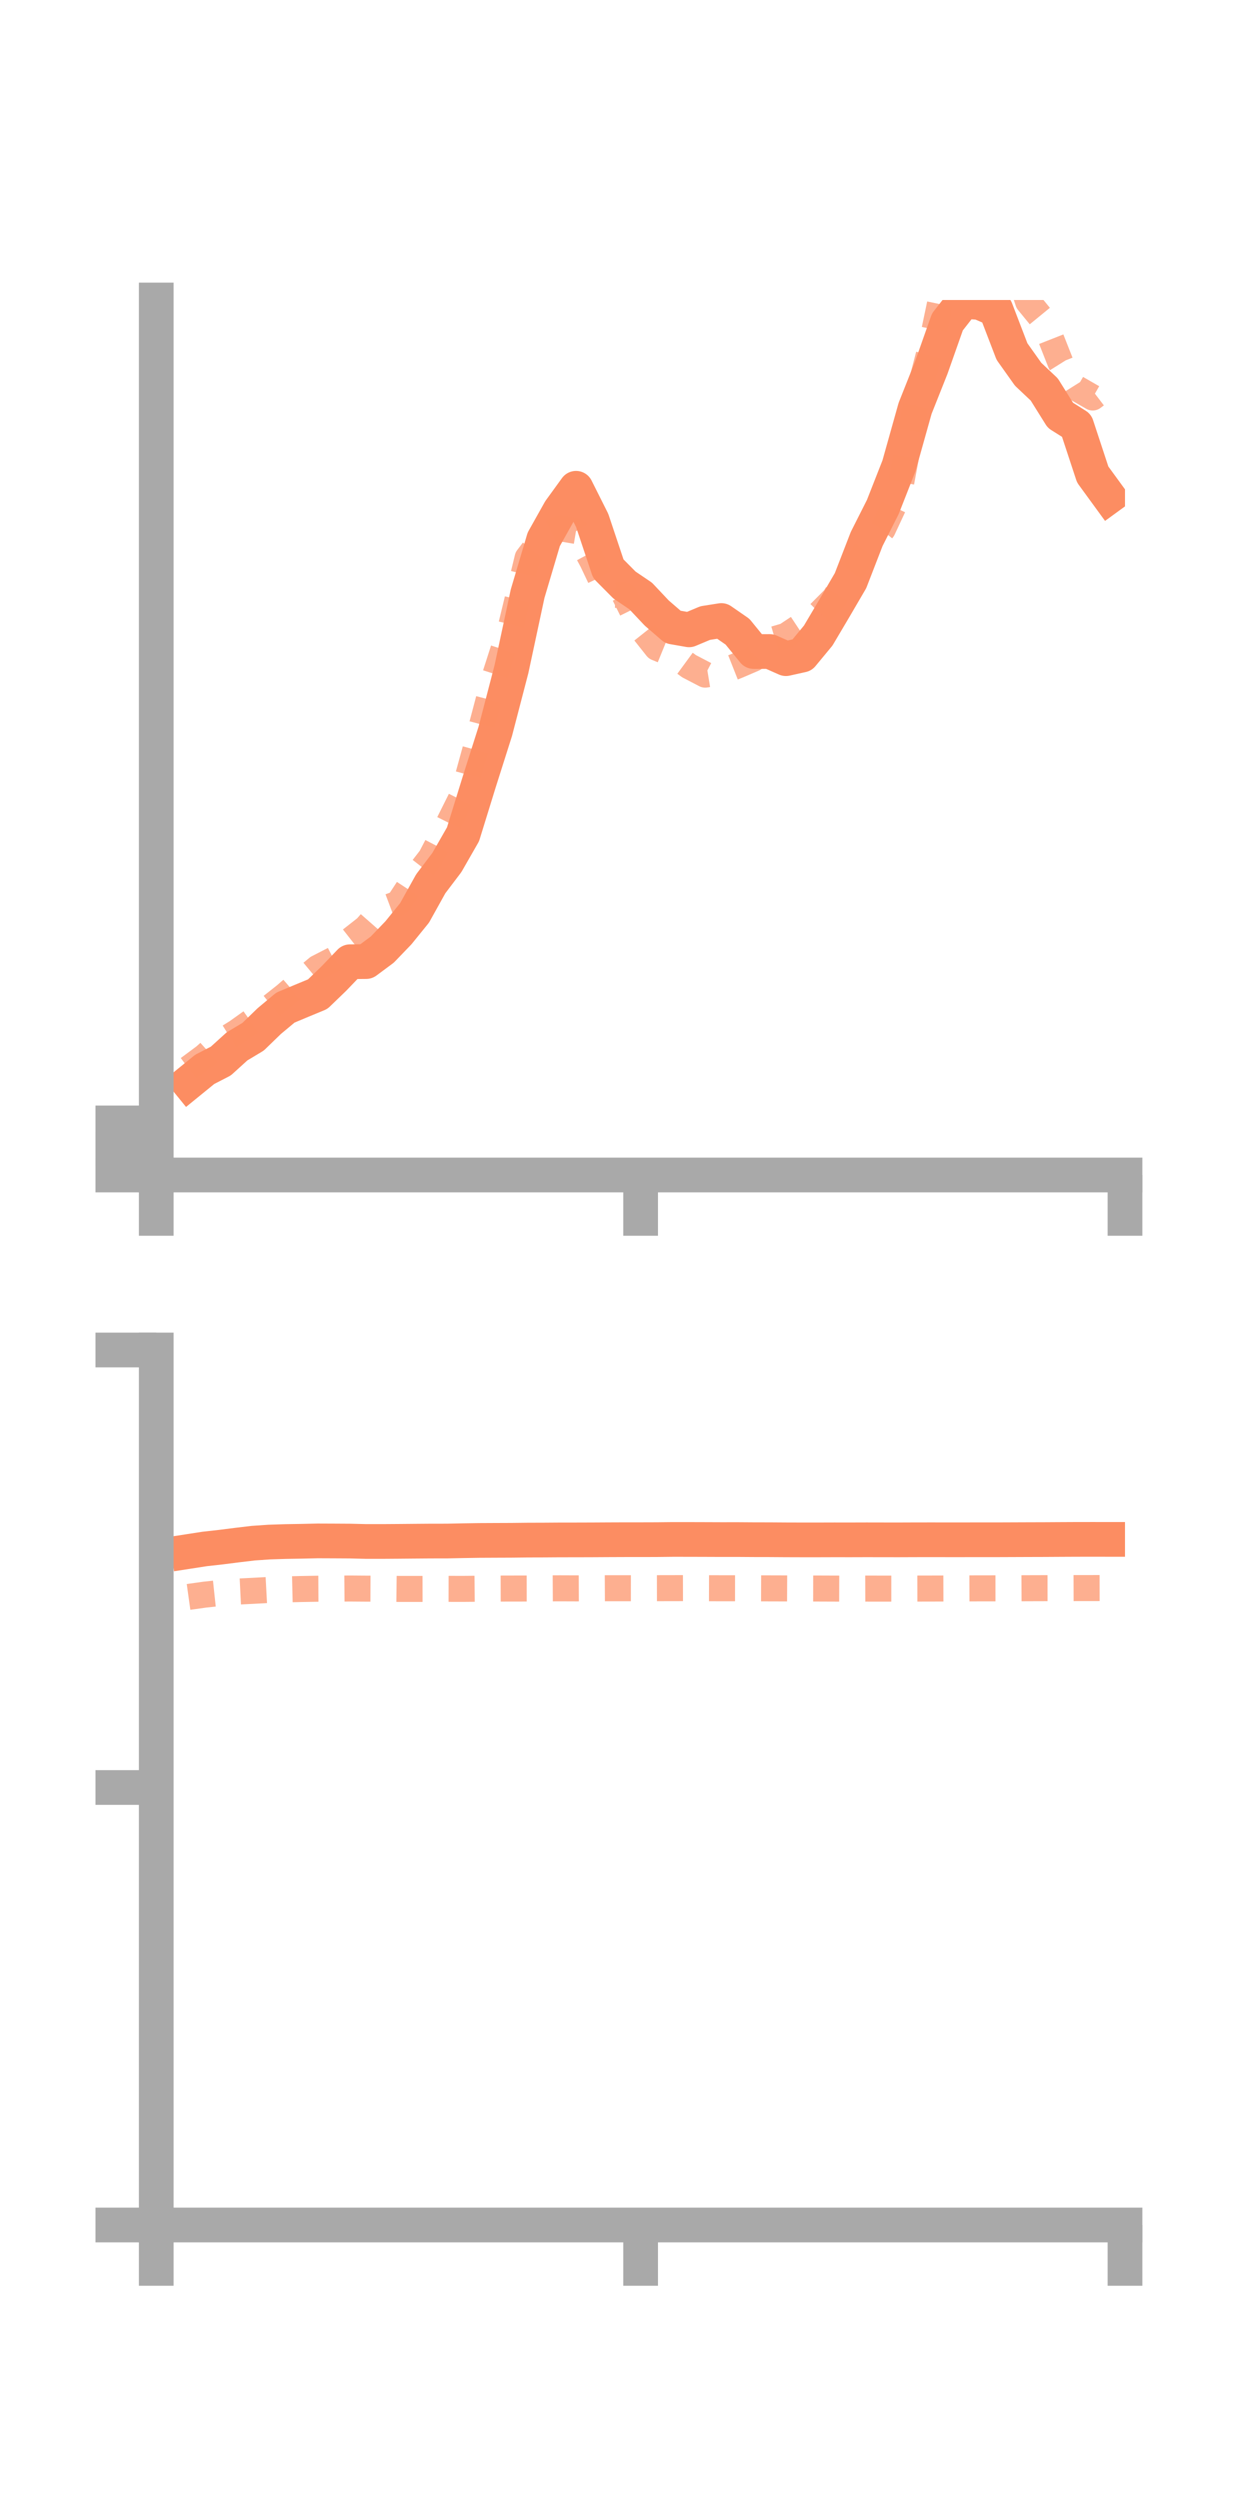 <?xml version="1.0" encoding="utf-8" standalone="no"?>
<!DOCTYPE svg PUBLIC "-//W3C//DTD SVG 1.1//EN"
  "http://www.w3.org/Graphics/SVG/1.1/DTD/svg11.dtd">
<!-- Created with matplotlib (https://matplotlib.org/) -->
<svg height="144pt" version="1.1" viewBox="0 0 72 144" width="72pt" xmlns="http://www.w3.org/2000/svg" xmlns:xlink="http://www.w3.org/1999/xlink">
 <defs>
  <style type="text/css">*{stroke-linecap:butt;stroke-linejoin:round;}</style>
 </defs>
 <g id="figure_1">
  <g id="patch_1">
   <path d="M 0 144 
L 72 144 
L 72 0 
L 0 0 
z
" style="fill:none;"/>
  </g>
  <g id="axes_1">
   <g id="patch_2">
    <path d="M 9 67.68 
L 64.8 67.68 
L 64.8 17.28 
L 9 17.28 
z
" style="fill:none;"/>
   </g>
   <g id="matplotlib.axis_1">
    <g id="xtick_1">
     <g id="line2d_1">
      <defs>
       <path d="M 0 0 
L 0 3.5 
" id="mf135feeab5" style="stroke:#a9a9a9;stroke-width:2;"/>
      </defs>
      <g>
       <use style="fill:#a9a9a9;stroke:#a9a9a9;stroke-width:2;" x="9" xlink:href="#mf135feeab5" y="67.68"/>
      </g>
     </g>
    </g>
    <g id="xtick_2">
     <g id="line2d_2">
      <g>
       <use style="fill:#a9a9a9;stroke:#a9a9a9;stroke-width:2;" x="36.9" xlink:href="#mf135feeab5" y="67.68"/>
      </g>
     </g>
    </g>
    <g id="xtick_3">
     <g id="line2d_3">
      <g>
       <use style="fill:#a9a9a9;stroke:#a9a9a9;stroke-width:2;" x="64.8" xlink:href="#mf135feeab5" y="67.68"/>
      </g>
     </g>
    </g>
   </g>
   <g id="matplotlib.axis_2">
    <g id="ytick_1">
     <g id="line2d_4">
      <defs>
       <path d="M 0 0 
L -3.5 0 
" id="m450b6a84f6" style="stroke:#a9a9a9;stroke-width:2;"/>
      </defs>
      <g>
       <use style="fill:#a9a9a9;stroke:#a9a9a9;stroke-width:2;" x="9" xlink:href="#m450b6a84f6" y="67.68"/>
      </g>
     </g>
    </g>
    <g id="ytick_2">
     <g id="line2d_5">
      <g>
       <use style="fill:#a9a9a9;stroke:#a9a9a9;stroke-width:2;" x="9" xlink:href="#m450b6a84f6" y="66.18"/>
      </g>
     </g>
    </g>
    <g id="ytick_3">
     <g id="line2d_6">
      <g>
       <use style="fill:#a9a9a9;stroke:#a9a9a9;stroke-width:2;" x="9" xlink:href="#m450b6a84f6" y="64.681"/>
      </g>
     </g>
    </g>
   </g>
   <g id="line2d_7">
    <path clip-path="url(#p8df3704658)" d="M 10.86 62.354 
L 11.79 61.597 
L 12.72 61.117 
L 13.65 60.273 
L 14.58 59.715 
L 15.51 58.814 
L 16.44 58.038 
L 17.37 57.648 
L 18.3 57.263 
L 19.23 56.366 
L 20.16 55.396 
L 21.09 55.387 
L 22.02 54.696 
L 22.95 53.729 
L 23.88 52.581 
L 24.81 50.908 
L 25.74 49.68 
L 26.67 48.056 
L 27.6 45.047 
L 28.53 42.118 
L 29.46 38.544 
L 30.39 34.199 
L 31.32 31.066 
L 32.25 29.407 
L 33.18 28.125 
L 34.11 29.978 
L 35.04 32.761 
L 35.97 33.698 
L 36.9 34.327 
L 37.83 35.313 
L 38.76 36.116 
L 39.69 36.279 
L 40.62 35.889 
L 41.55 35.742 
L 42.48 36.386 
L 43.41 37.528 
L 44.34 37.527 
L 45.27 37.939 
L 46.2 37.732 
L 47.13 36.608 
L 48.06 35.037 
L 48.99 33.446 
L 49.92 31.046 
L 50.85 29.203 
L 51.78 26.835 
L 52.71 23.52 
L 53.64 21.181 
L 54.57 18.545 
L 55.5 17.355 
L 56.43 17.423 
L 57.36 17.825 
L 58.29 20.248 
L 59.22 21.557 
L 60.15 22.435 
L 61.08 23.923 
L 62.01 24.509 
L 62.94 27.332 
L 63.87 28.608 
" style="fill:none;stroke:#fc8d62;stroke-linecap:square;stroke-width:2;"/>
   </g>
   <g id="line2d_8">
    <path clip-path="url(#p8df3704658)" d="M 10.86 61.545 
L 11.79 60.854 
L 12.72 60.02 
L 13.65 59.441 
L 14.58 58.776 
L 15.51 58.062 
L 16.44 57.325 
L 17.37 56.52 
L 18.3 55.747 
L 19.23 55.269 
L 20.16 54.172 
L 21.09 53.442 
L 22.02 52.382 
L 22.95 52.034 
L 23.88 50.614 
L 24.81 49.413 
L 25.74 47.634 
L 26.67 45.772 
L 27.6 42.388 
L 28.53 38.869 
L 29.46 35.976 
L 30.39 32.135 
L 31.32 30.911 
L 32.25 30.425 
L 33.18 30.582 
L 34.11 32.306 
L 35.04 34.261 
L 35.97 34.267 
L 36.9 36.141 
L 37.83 37.313 
L 38.76 37.693 
L 39.69 38.374 
L 40.62 38.859 
L 41.55 38.707 
L 42.48 38.339 
L 43.41 37.939 
L 44.34 36.896 
L 45.27 36.625 
L 46.2 36.008 
L 47.13 35.405 
L 48.06 34.469 
L 48.99 32.983 
L 49.92 31.644 
L 50.85 30.482 
L 51.78 28.488 
L 52.71 23.475 
L 53.64 19.899 
L 54.57 15.469 
L 55.5 13.031 
L 56.43 13.36 
L 57.36 13.653 
L 58.29 14.556 
L 59.22 17.382 
L 60.15 18.519 
L 61.08 20.877 
L 62.01 22.361 
L 62.94 22.896 
L 63.87 22.187 
" style="fill:none;stroke:#fc8d62;stroke-dasharray:1.5,1.5;stroke-dashoffset:0;stroke-opacity:0.7;stroke-width:1.5;"/>
   </g>
   <g id="patch_3">
    <path d="M 9 67.68 
L 9 17.28 
" style="fill:none;stroke:#a9a9a9;stroke-linecap:square;stroke-linejoin:miter;stroke-width:2;"/>
   </g>
   <g id="patch_4">
    <path d="M 64.8 67.68 
L 64.8 17.28 
" style="fill:none;"/>
   </g>
   <g id="patch_5">
    <path d="M 9 67.68 
L 64.8 67.68 
" style="fill:none;stroke:#a9a9a9;stroke-linecap:square;stroke-linejoin:miter;stroke-width:2;"/>
   </g>
   <g id="patch_6">
    <path d="M 9 17.28 
L 64.8 17.28 
" style="fill:none;"/>
   </g>
  </g>
  <g id="axes_2">
   <g id="patch_7">
    <path d="M 9 128.16 
L 64.8 128.16 
L 64.8 77.76 
L 9 77.76 
z
" style="fill:none;"/>
   </g>
   <g id="matplotlib.axis_3">
    <g id="xtick_4">
     <g id="line2d_9">
      <g>
       <use style="fill:#a9a9a9;stroke:#a9a9a9;stroke-width:2;" x="9" xlink:href="#mf135feeab5" y="128.16"/>
      </g>
     </g>
    </g>
    <g id="xtick_5">
     <g id="line2d_10">
      <g>
       <use style="fill:#a9a9a9;stroke:#a9a9a9;stroke-width:2;" x="36.9" xlink:href="#mf135feeab5" y="128.16"/>
      </g>
     </g>
    </g>
    <g id="xtick_6">
     <g id="line2d_11">
      <g>
       <use style="fill:#a9a9a9;stroke:#a9a9a9;stroke-width:2;" x="64.8" xlink:href="#mf135feeab5" y="128.16"/>
      </g>
     </g>
    </g>
   </g>
   <g id="matplotlib.axis_4">
    <g id="ytick_4">
     <g id="line2d_12">
      <g>
       <use style="fill:#a9a9a9;stroke:#a9a9a9;stroke-width:2;" x="9" xlink:href="#m450b6a84f6" y="128.16"/>
      </g>
     </g>
    </g>
    <g id="ytick_5">
     <g id="line2d_13">
      <g>
       <use style="fill:#a9a9a9;stroke:#a9a9a9;stroke-width:2;" x="9" xlink:href="#m450b6a84f6" y="102.96"/>
      </g>
     </g>
    </g>
    <g id="ytick_6">
     <g id="line2d_14">
      <g>
       <use style="fill:#a9a9a9;stroke:#a9a9a9;stroke-width:2;" x="9" xlink:href="#m450b6a84f6" y="77.76"/>
      </g>
     </g>
    </g>
   </g>
   <g id="line2d_15">
    <path clip-path="url(#p0af9d435ba)" d="M 10.86 89.364 
L 11.79 89.22 
L 12.72 89.116 
L 13.65 88.998 
L 14.58 88.887 
L 15.51 88.823 
L 16.44 88.793 
L 17.37 88.777 
L 18.3 88.756 
L 19.23 88.76 
L 20.16 88.766 
L 21.09 88.789 
L 22.02 88.789 
L 22.95 88.782 
L 23.88 88.773 
L 24.81 88.765 
L 25.74 88.764 
L 26.67 88.745 
L 27.6 88.73 
L 28.53 88.725 
L 29.46 88.721 
L 30.39 88.71 
L 31.32 88.707 
L 32.25 88.7 
L 33.18 88.699 
L 34.11 88.696 
L 35.04 88.69 
L 35.97 88.686 
L 36.9 88.686 
L 37.83 88.683 
L 38.76 88.672 
L 39.69 88.673 
L 40.62 88.676 
L 41.55 88.68 
L 42.48 88.679 
L 43.41 88.686 
L 44.34 88.688 
L 45.27 88.695 
L 46.2 88.698 
L 47.13 88.698 
L 48.06 88.695 
L 48.99 88.696 
L 49.92 88.693 
L 50.85 88.695 
L 51.78 88.696 
L 52.71 88.692 
L 53.64 88.691 
L 54.57 88.692 
L 55.5 88.692 
L 56.43 88.69 
L 57.36 88.691 
L 58.29 88.687 
L 59.22 88.683 
L 60.15 88.68 
L 61.08 88.674 
L 62.01 88.669 
L 62.94 88.668 
L 63.87 88.669 
" style="fill:none;stroke:#fc8d62;stroke-linecap:square;stroke-width:2;"/>
   </g>
   <g id="line2d_16">
    <path clip-path="url(#p0af9d435ba)" d="M 10.86 91.982 
L 11.79 91.852 
L 12.72 91.753 
L 13.65 91.677 
L 14.58 91.631 
L 15.51 91.581 
L 16.44 91.549 
L 17.37 91.527 
L 18.3 91.511 
L 19.23 91.506 
L 20.16 91.498 
L 21.09 91.506 
L 22.02 91.51 
L 22.95 91.521 
L 23.88 91.522 
L 24.81 91.52 
L 25.74 91.518 
L 26.67 91.52 
L 27.6 91.511 
L 28.53 91.503 
L 29.46 91.5 
L 30.39 91.499 
L 31.32 91.491 
L 32.25 91.486 
L 33.18 91.49 
L 34.11 91.486 
L 35.04 91.481 
L 35.97 91.481 
L 36.9 91.482 
L 37.83 91.479 
L 38.76 91.477 
L 39.69 91.475 
L 40.62 91.48 
L 41.55 91.483 
L 42.48 91.484 
L 43.41 91.487 
L 44.34 91.49 
L 45.27 91.493 
L 46.2 91.497 
L 47.13 91.499 
L 48.06 91.503 
L 48.99 91.506 
L 49.92 91.503 
L 50.85 91.504 
L 51.78 91.504 
L 52.71 91.502 
L 53.64 91.5 
L 54.57 91.497 
L 55.5 91.492 
L 56.43 91.489 
L 57.36 91.488 
L 58.29 91.486 
L 59.22 91.481 
L 60.15 91.478 
L 61.08 91.477 
L 62.01 91.474 
L 62.94 91.473 
L 63.87 91.471 
" style="fill:none;stroke:#fc8d62;stroke-dasharray:1.5,1.5;stroke-dashoffset:0;stroke-opacity:0.7;stroke-width:1.5;"/>
   </g>
   <g id="patch_8">
    <path d="M 9 128.16 
L 9 77.76 
" style="fill:none;stroke:#a9a9a9;stroke-linecap:square;stroke-linejoin:miter;stroke-width:2;"/>
   </g>
   <g id="patch_9">
    <path d="M 64.8 128.16 
L 64.8 77.76 
" style="fill:none;"/>
   </g>
   <g id="patch_10">
    <path d="M 9 128.16 
L 64.8 128.16 
" style="fill:none;stroke:#a9a9a9;stroke-linecap:square;stroke-linejoin:miter;stroke-width:2;"/>
   </g>
   <g id="patch_11">
    <path d="M 9 77.76 
L 64.8 77.76 
" style="fill:none;"/>
   </g>
  </g>
 </g>
 <defs>
  <clipPath id="p8df3704658">
   <rect height="50.4" width="55.8" x="9" y="17.28"/>
  </clipPath>
  <clipPath id="p0af9d435ba">
   <rect height="50.4" width="55.8" x="9" y="77.76"/>
  </clipPath>
 </defs>
</svg>
